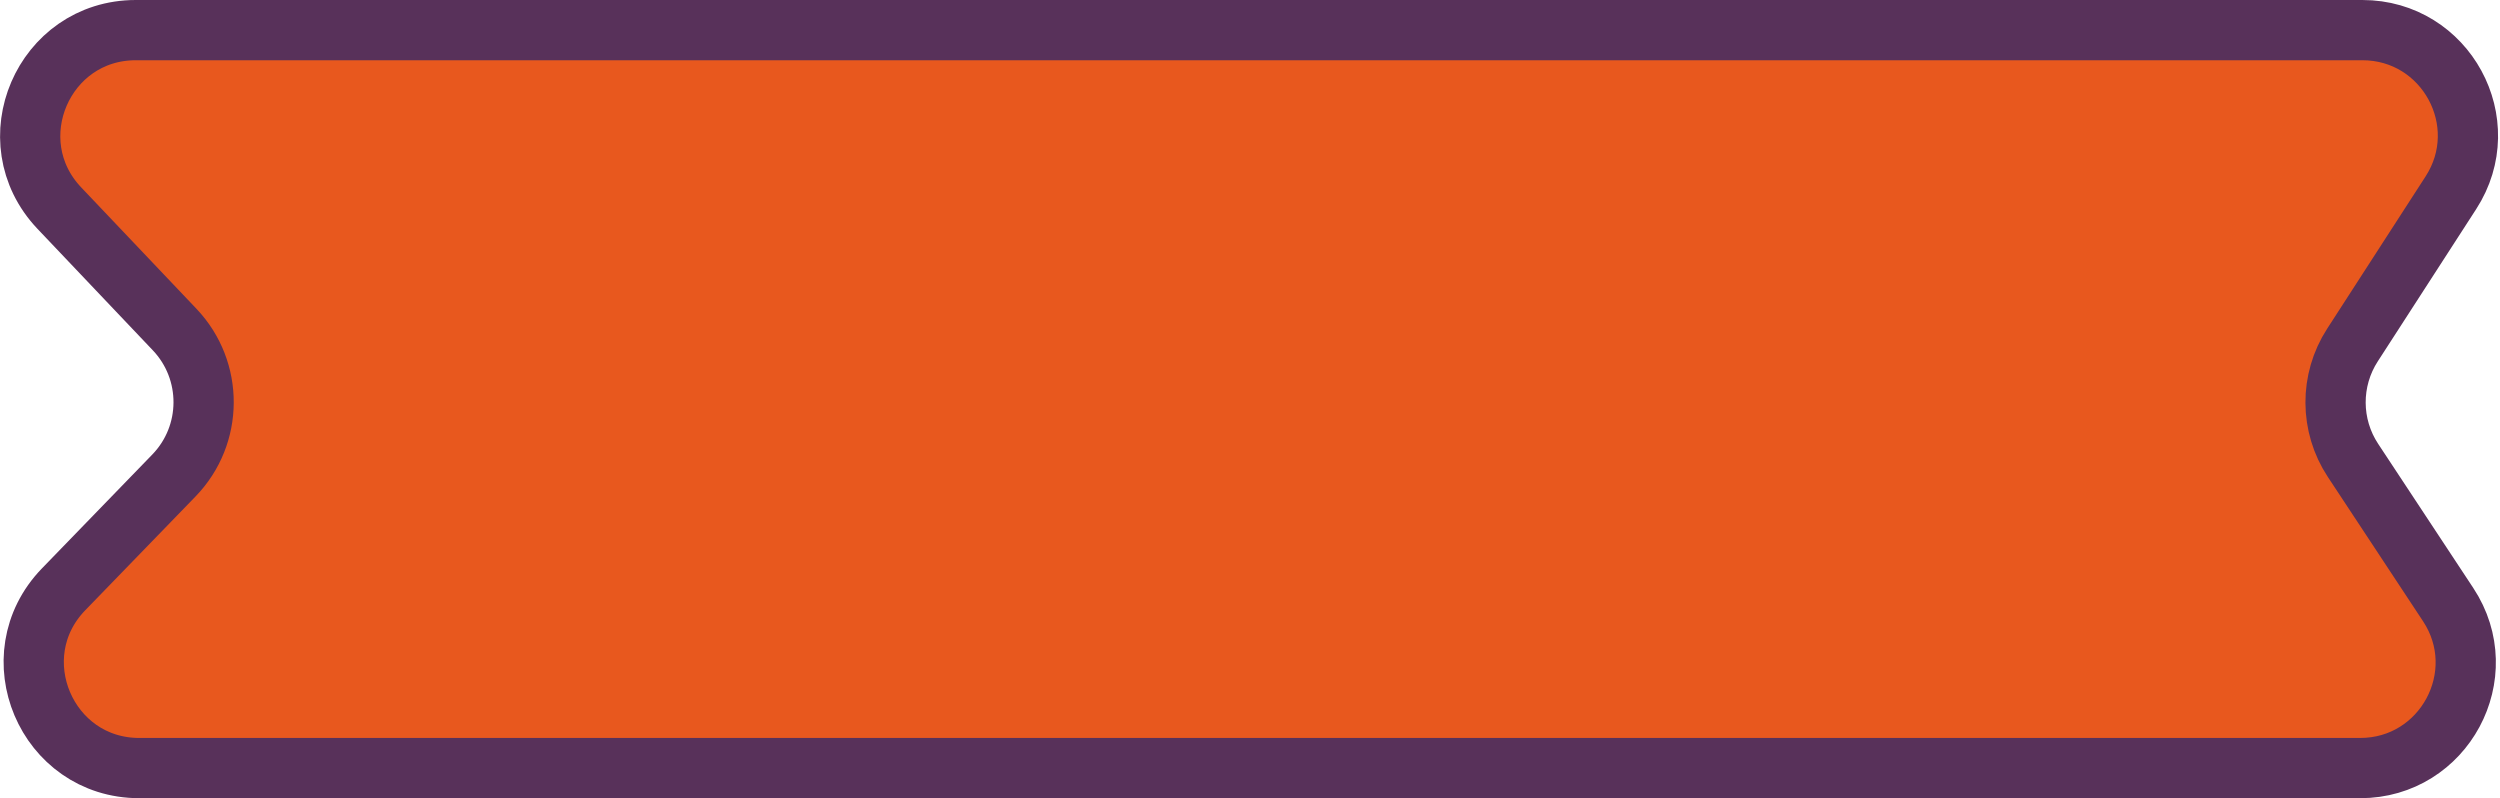 <svg width="166" height="53" viewBox="0 0 166 53" fill="none" xmlns="http://www.w3.org/2000/svg">
<path d="M156.86 2H9.018C2.869 2 -0.292 9.36 3.941 13.82L11.597 21.883C14.181 24.605 14.159 28.88 11.547 31.574L4.226 39.128C-0.078 43.569 3.069 51 9.252 51L156.714 51C162.29 51 165.628 44.799 162.557 40.145L156.238 30.569C154.708 28.25 154.694 25.246 156.202 22.913L162.739 12.8C165.75 8.142 162.406 2 156.86 2Z" fill="#E8581E" stroke="#58315A" stroke-width="4"/>
</svg>
